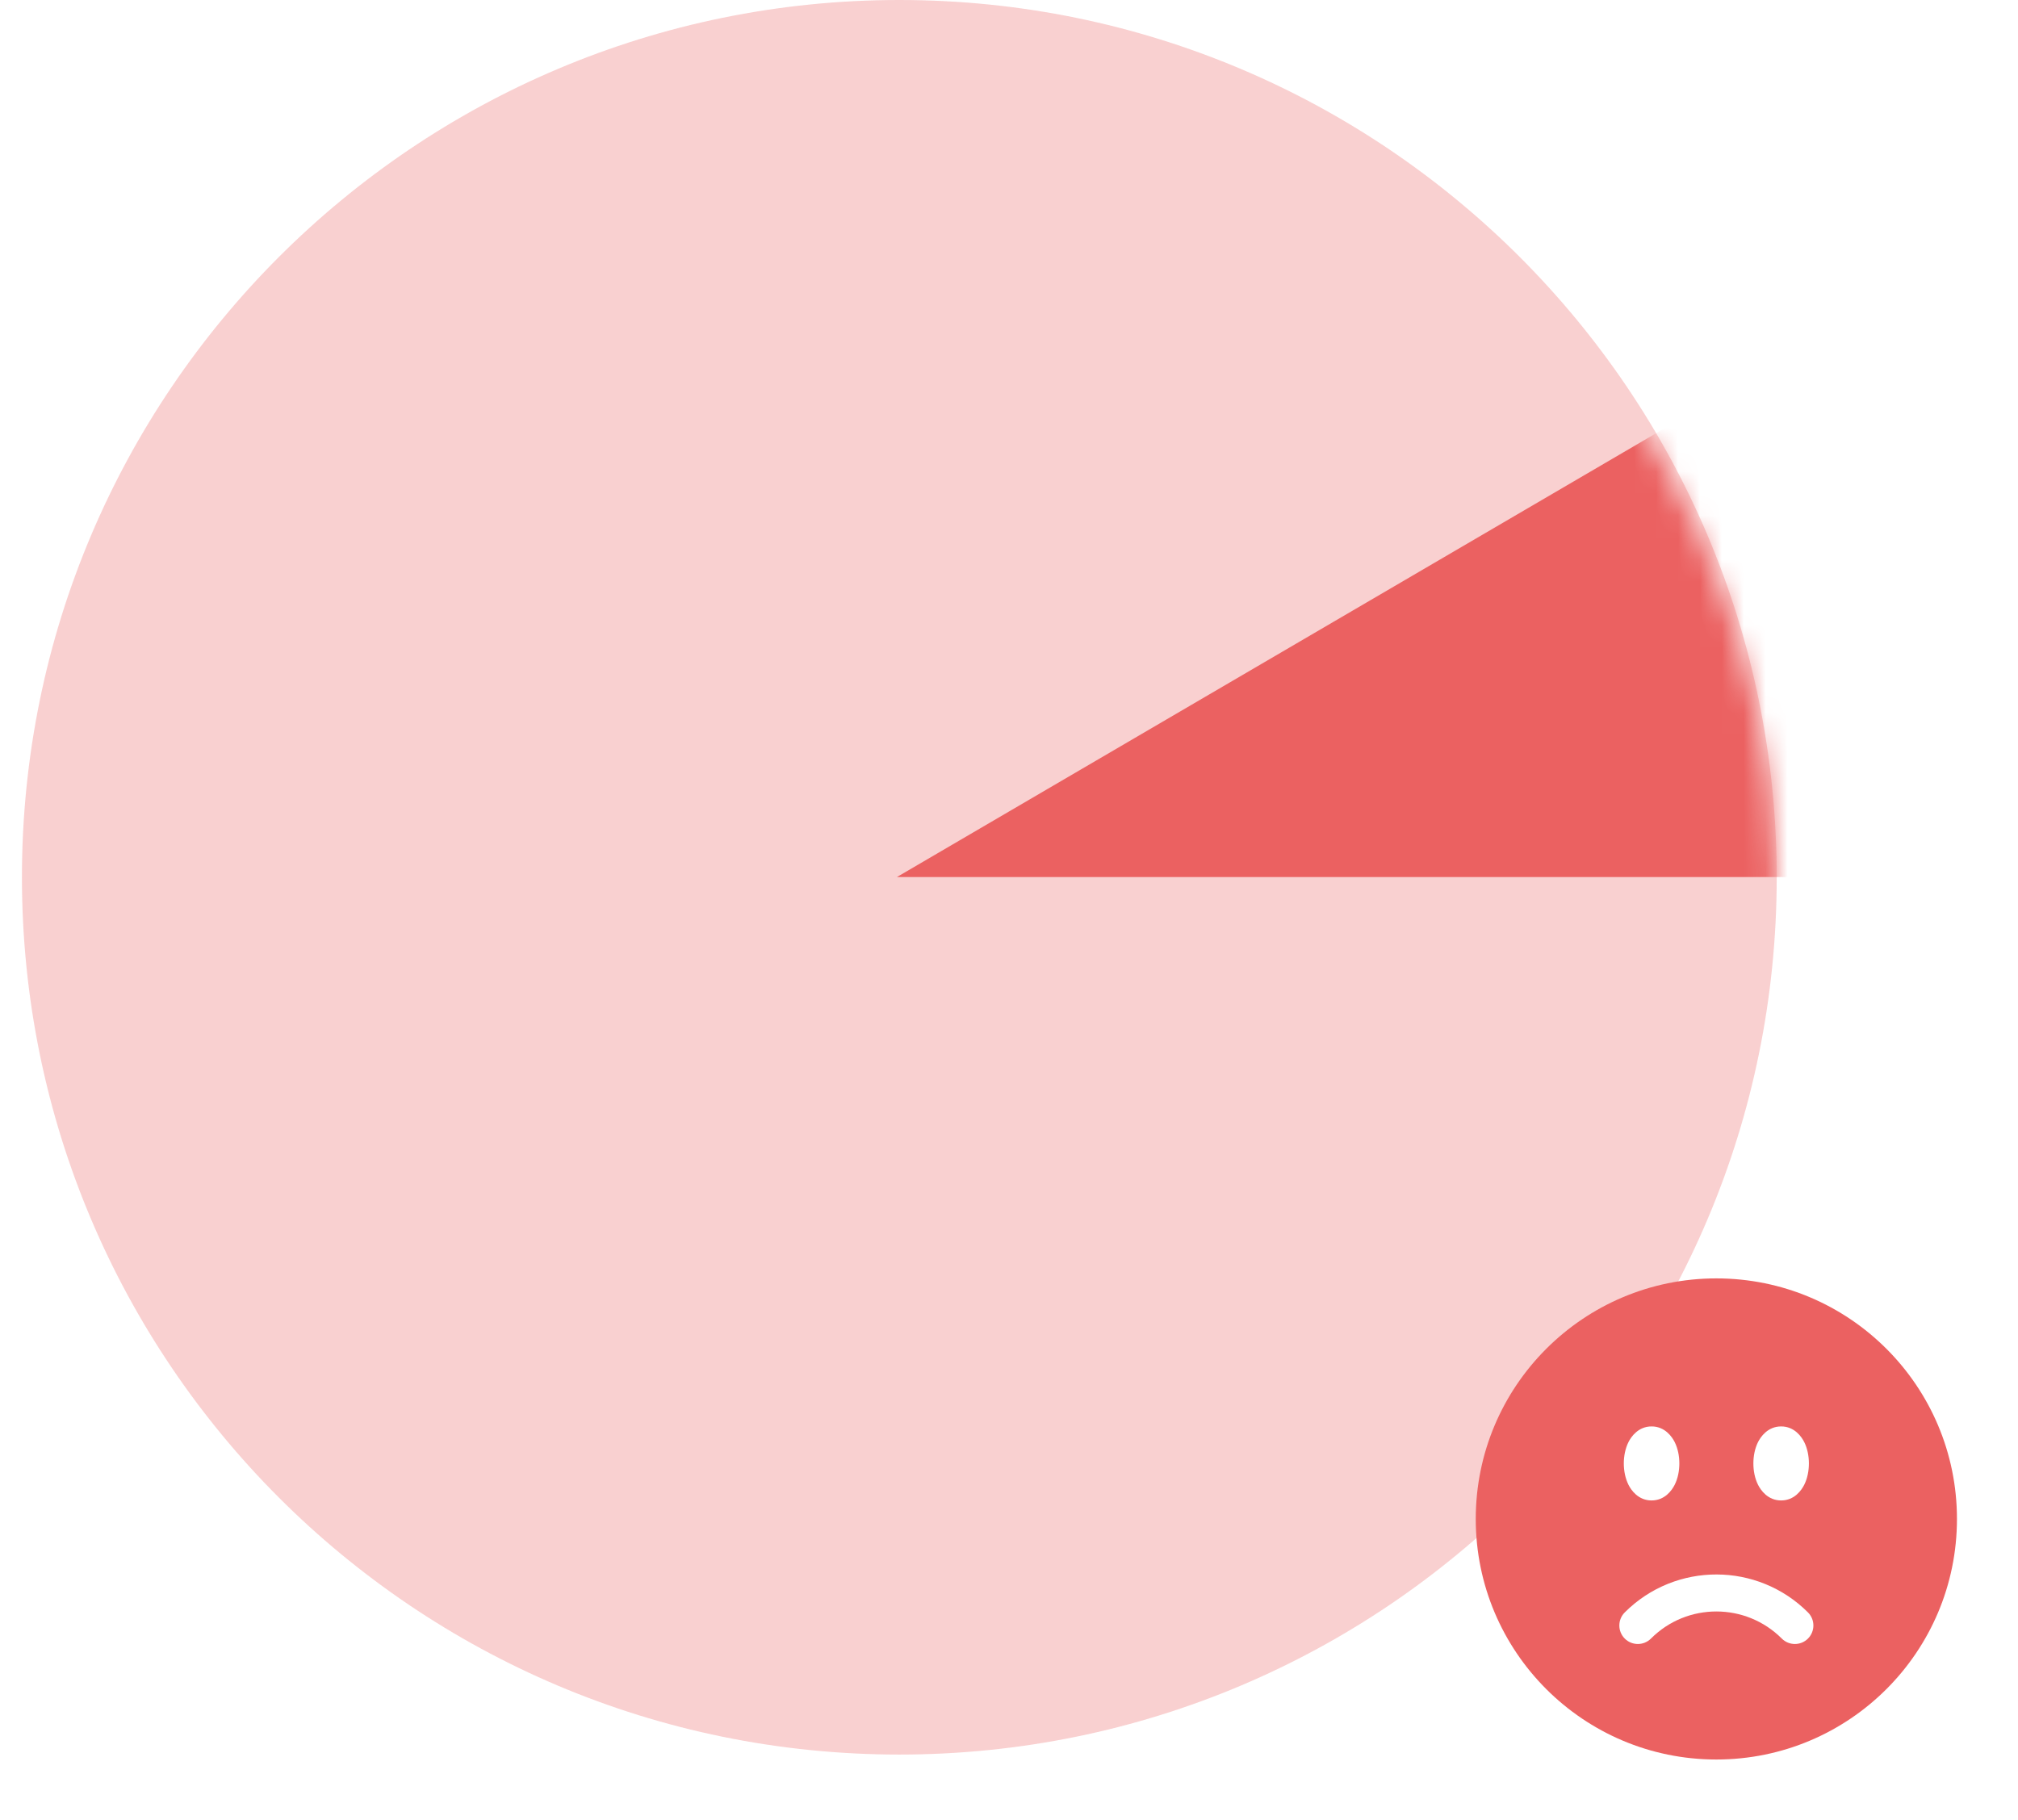 <svg width="92" height="83" viewBox="0 0 92 83" fill="none" xmlns="http://www.w3.org/2000/svg">
<path d="M81 40C81 62.091 63.091 80 41 80C18.909 80 1 62.091 1 40C1 17.909 18.909 0 41 0C63.091 0 81 17.909 81 40Z" fill="#EB6161" fill-opacity="0.3"/>
<mask id="mask0_773_2314" style="mask-type:alpha" maskUnits="userSpaceOnUse" x="0" y="0" width="81" height="80">
<path d="M80.888 39.99C81.379 62.076 63.868 79.98 41.777 79.98C19.685 79.98 1.379 62.076 0.888 39.99C0.398 17.904 17.909 0 40 0C62.091 0 80.398 17.904 80.888 39.99Z" fill="#EB6161"/>
</mask>
<g mask="url(#mask0_773_2314)">
<path d="M136.645 -15.996L137.888 39.99L40.888 39.99L136.645 -15.996Z" fill="#EB6161"/>
</g>
<path fill-rule="evenodd" clip-rule="evenodd" d="M78.248 58.289C72.19 58.289 67.279 63.2 67.279 69.258C67.279 75.315 72.19 80.226 78.248 80.226C84.306 80.226 89.217 75.315 89.217 69.258C89.217 63.2 84.306 58.289 78.248 58.289ZM75.295 65.039C74.687 65.039 74.363 65.51 74.242 65.752C74.096 66.045 74.029 66.391 74.029 66.726C74.029 67.062 74.096 67.407 74.242 67.7C74.363 67.943 74.687 68.414 75.295 68.414C75.903 68.414 76.227 67.943 76.348 67.7C76.495 67.407 76.561 67.062 76.561 66.726C76.561 66.391 76.495 66.045 76.348 65.752C76.227 65.51 75.903 65.039 75.295 65.039ZM80.148 65.752C80.27 65.51 80.593 65.039 81.201 65.039C81.81 65.039 82.133 65.51 82.254 65.752C82.401 66.045 82.467 66.391 82.467 66.726C82.467 67.062 82.401 67.407 82.254 67.7C82.133 67.943 81.81 68.414 81.201 68.414C80.593 68.414 80.27 67.943 80.148 67.7C80.002 67.407 79.936 67.062 79.936 66.726C79.936 66.391 80.002 66.045 80.148 65.752ZM75.266 74.712C74.936 75.041 74.402 75.041 74.072 74.712C73.743 74.382 73.743 73.848 74.072 73.519C75.231 72.36 76.752 71.784 78.269 71.789C79.772 71.794 81.277 72.371 82.425 73.519C82.754 73.848 82.754 74.382 82.425 74.712C82.096 75.041 81.561 75.041 81.232 74.712C80.412 73.892 79.339 73.48 78.263 73.476C77.177 73.472 76.093 73.884 75.266 74.712Z" fill="#EB6161"/>
</svg>
